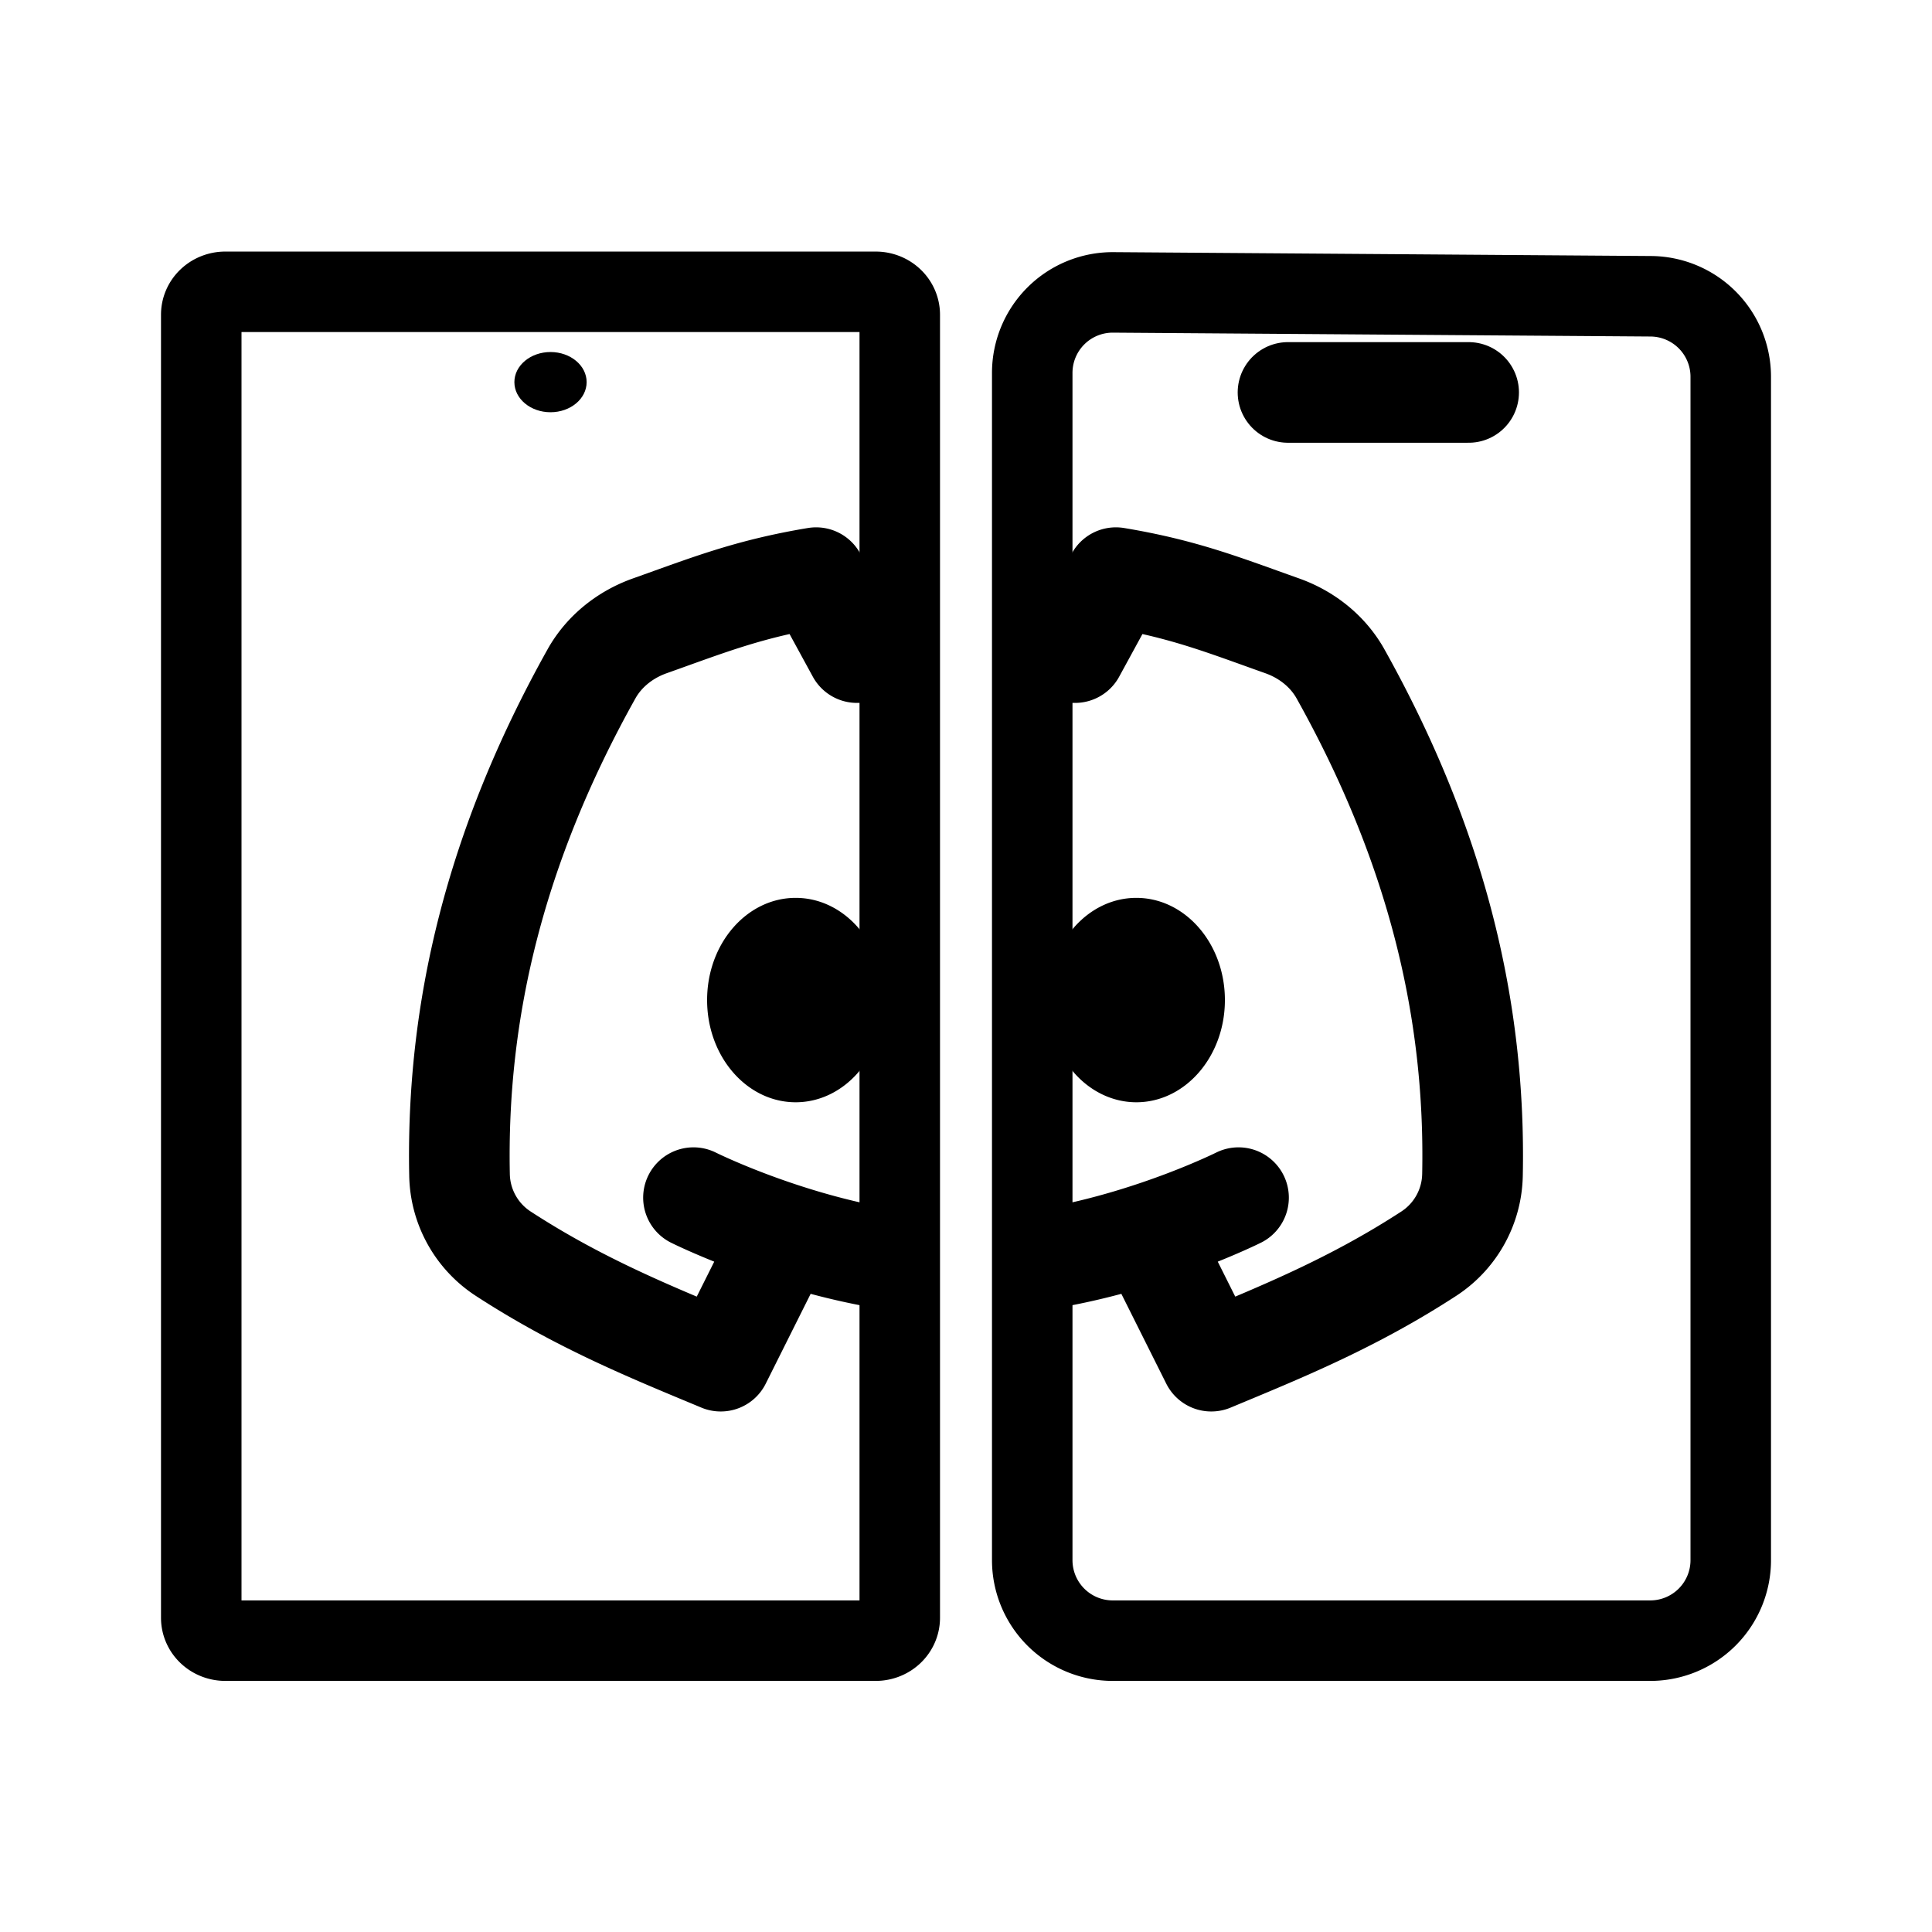 <svg xmlns="http://www.w3.org/2000/svg" width="192" height="192" fill="none" stroke-linecap="round" viewBox="0 0 192 192"><path stroke="#000" stroke-width="8" d="M172 37.443a8 8 0 0 0-7.942-8l-53.417-.385a8 8 0 0 0-8.058 8v117.989a8 8 0 0 0 8 8H164a8 8 0 0 0 8-8zM87.024 29h-64.63A2.394 2.272 0 0 0 20 31.272v129.504a2.394 2.271 0 0 0 2.394 2.271h64.63a2.393 2.271 0 0 0 2.393-2.271V31.272A2.393 2.272 0 0 0 87.024 29z"/><path fill="#000" d="M54.709 40.968c1.983 0 3.59-1.34 3.59-2.992s-1.607-2.992-3.59-2.992c-1.983 0-3.59 1.34-3.59 2.992 0 1.653 1.607 2.992 3.59 2.992"/><path stroke="#000" stroke-width="10" d="M128 39h17.952"/><path stroke="#000" stroke-linejoin="round" stroke-width="10" d="m77.042 124.438-5.417 10.833c-6.9-2.875-14.044-5.75-21.64-10.698a9.55 9.55 0 0 1-4.318-7.819c-.33-16.226 3.476-32.538 13.114-49.785 1.262-2.257 3.364-3.912 5.801-4.777 5.815-2.064 9.762-3.66 16.522-4.786l4.063 7.448H86.5m28.458 59.584 5.417 10.833c6.9-2.875 14.044-5.75 21.64-10.698a9.555 9.555 0 0 0 4.319-7.819c.329-16.226-3.477-32.538-13.115-49.785-1.262-2.257-3.363-3.912-5.801-4.777-5.815-2.064-9.762-3.66-16.522-4.786l-4.063 7.448H105.5m-36.583 54.167s8.126 4.063 18.083 5.894m36.083-5.894s-8.126 4.063-18.083 5.894"/><path fill="#000" d="M79.073 109.542c4.861 0 8.802-4.547 8.802-10.157 0-5.609-3.94-10.156-8.802-10.156-4.861 0-8.802 4.547-8.802 10.156 0 5.61 3.94 10.157 8.802 10.157m33.854 0c4.861 0 8.802-4.547 8.802-10.157 0-5.609-3.941-10.156-8.802-10.156s-8.802 4.547-8.802 10.156a8.802 10.157 0 0 0 8.802 10.157"/></svg>